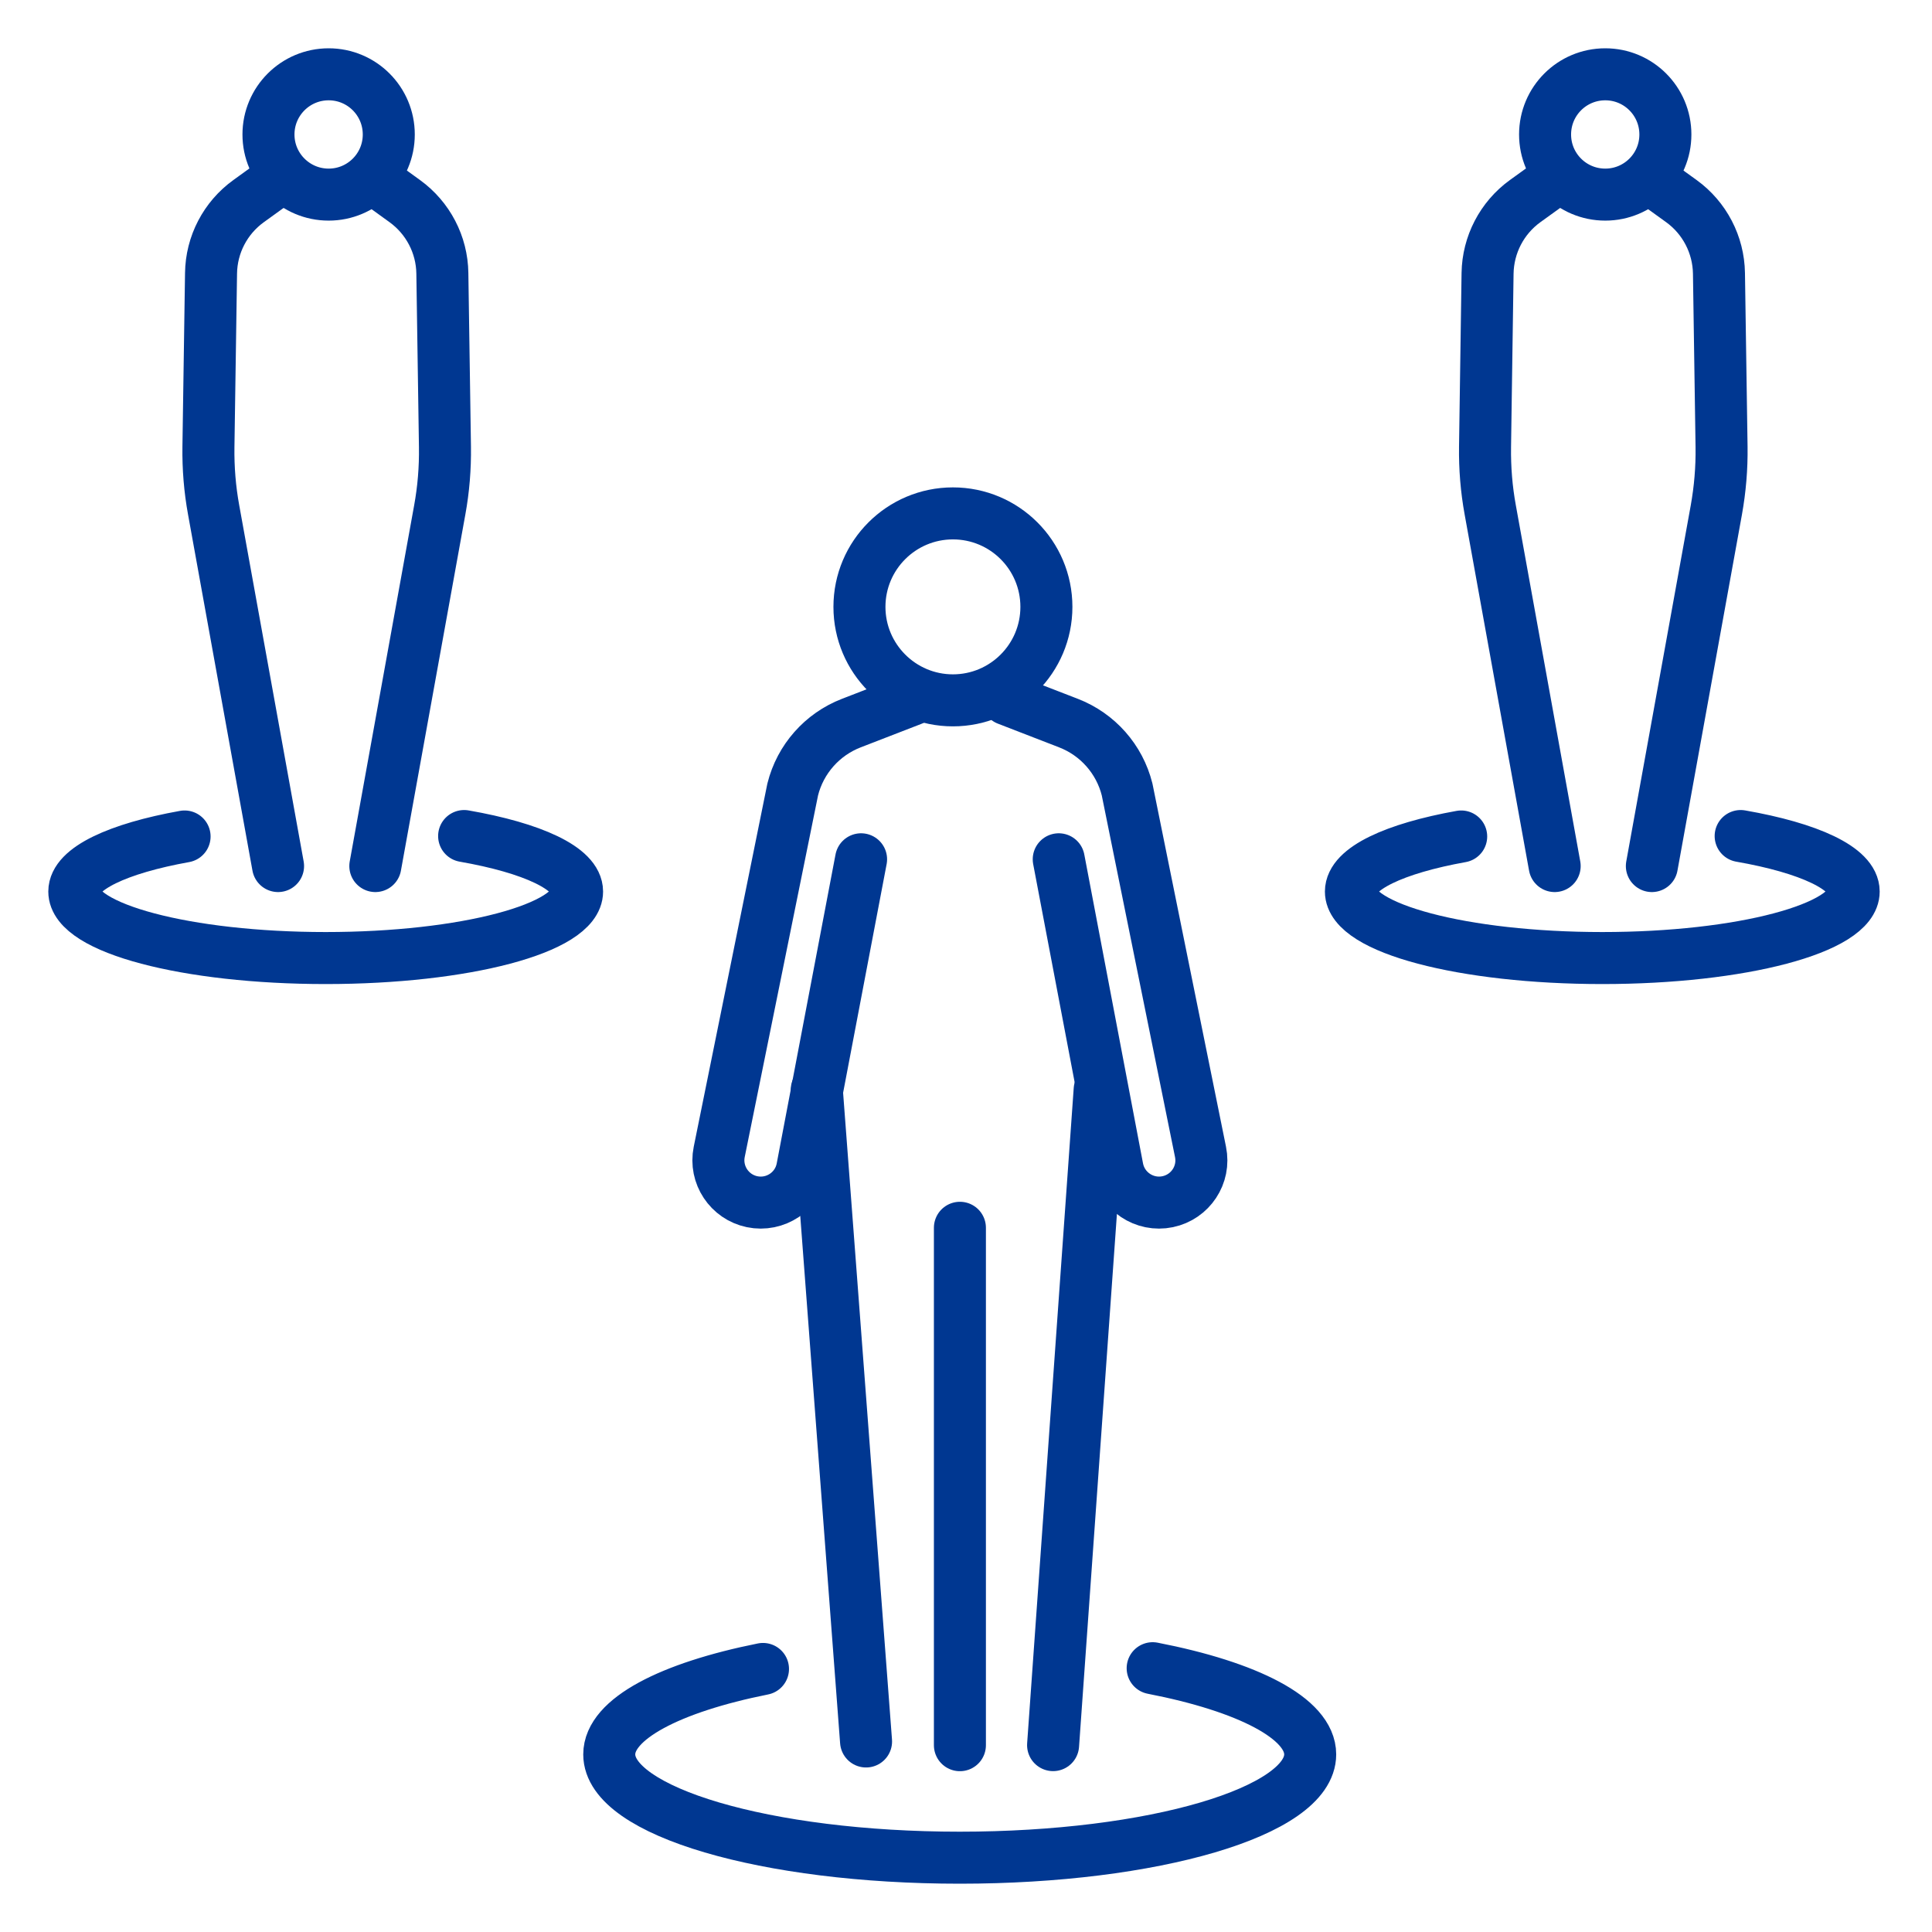 <svg width="26" height="26" viewBox="0 0 26 26" fill="none" xmlns="http://www.w3.org/2000/svg">
<path d="M12.824 9.425C13.519 9.425 14.082 8.861 14.082 8.167C14.082 7.472 13.519 6.909 12.824 6.909C12.13 6.909 11.566 7.472 11.566 8.167C11.566 8.861 12.13 9.425 12.824 9.425Z" stroke="#003791" stroke-width="0.7" stroke-miterlimit="10" stroke-linecap="round" stroke-linejoin="round"/>
<path d="M10.992 14.664L11.655 23.436" stroke="#003791" stroke-width="0.7" stroke-miterlimit="10" stroke-linecap="round" stroke-linejoin="round"/>
<path d="M14.799 14.664L14.172 23.485" stroke="#003791" stroke-width="0.7" stroke-miterlimit="10" stroke-linecap="round" stroke-linejoin="round"/>
<path d="M12.918 16.523V23.486" stroke="#003791" stroke-width="0.7" stroke-miterlimit="10" stroke-linecap="round" stroke-linejoin="round"/>
<path d="M13.555 9.412L14.379 9.731C14.772 9.883 15.066 10.216 15.168 10.624L16.156 15.502C16.219 15.809 16.021 16.108 15.714 16.172C15.402 16.237 15.097 16.033 15.038 15.72L14.248 11.564" stroke="#003791" stroke-width="0.7" stroke-miterlimit="10" stroke-linecap="round" stroke-linejoin="round"/>
<path d="M12.281 9.412L11.457 9.731C11.064 9.883 10.77 10.216 10.668 10.624L9.679 15.502C9.617 15.809 9.815 16.108 10.121 16.172C10.434 16.237 10.739 16.033 10.797 15.72L11.588 11.564" stroke="#003791" stroke-width="0.7" stroke-miterlimit="10" stroke-linecap="round" stroke-linejoin="round"/>
<path d="M15.512 22.45C16.79 22.698 17.632 23.125 17.632 23.61C17.632 24.378 15.521 25 12.916 25C10.311 25 8.199 24.378 8.199 23.61C8.199 23.132 9.019 22.71 10.268 22.46" stroke="#003791" stroke-width="0.7" stroke-miterlimit="10" stroke-linecap="round" stroke-linejoin="round"/>
<path d="M4.423 2.619C4.87 2.619 5.232 2.257 5.232 1.81C5.232 1.362 4.87 1 4.423 1C3.976 1 3.613 1.362 3.613 1.81C3.613 2.257 3.976 2.619 4.423 2.619Z" stroke="#003791" stroke-width="0.7" stroke-miterlimit="10" stroke-linecap="round" stroke-linejoin="round"/>
<path d="M6.246 11.251C7.162 11.411 7.766 11.686 7.766 11.998C7.766 12.492 6.252 12.893 4.383 12.893C2.515 12.893 1 12.492 1 11.998C1 11.69 1.588 11.418 2.484 11.257" stroke="#003791" stroke-width="0.7" stroke-miterlimit="10" stroke-linecap="round" stroke-linejoin="round"/>
<path d="M3.742 2.42L3.345 2.707C3.032 2.933 2.845 3.293 2.84 3.678L2.805 6.015C2.801 6.299 2.824 6.583 2.875 6.862L3.742 11.655" stroke="#003791" stroke-width="0.7" stroke-miterlimit="10" stroke-linecap="round" stroke-linejoin="round"/>
<path d="M5.051 2.42L5.448 2.707C5.76 2.933 5.948 3.293 5.953 3.678L5.988 6.015C5.992 6.299 5.969 6.583 5.918 6.862L5.051 11.655" stroke="#003791" stroke-width="0.7" stroke-miterlimit="10" stroke-linecap="round" stroke-linejoin="round"/>
<path d="M21.603 2.619C22.05 2.619 22.412 2.257 22.412 1.81C22.412 1.362 22.05 1 21.603 1C21.155 1 20.793 1.362 20.793 1.81C20.793 2.257 21.155 2.619 21.603 2.619Z" stroke="#003791" stroke-width="0.7" stroke-miterlimit="10" stroke-linecap="round" stroke-linejoin="round"/>
<path d="M23.425 11.251C24.342 11.411 24.946 11.686 24.946 11.998C24.946 12.492 23.431 12.893 21.563 12.893C19.694 12.893 18.18 12.492 18.18 11.998C18.18 11.69 18.768 11.418 19.664 11.257" stroke="#003791" stroke-width="0.7" stroke-miterlimit="10" stroke-linecap="round" stroke-linejoin="round"/>
<path d="M20.922 2.42L20.524 2.707C20.212 2.933 20.025 3.293 20.019 3.678L19.985 6.015C19.981 6.299 20.004 6.583 20.055 6.862L20.922 11.655" stroke="#003791" stroke-width="0.7" stroke-miterlimit="10" stroke-linecap="round" stroke-linejoin="round"/>
<path d="M22.23 2.42L22.628 2.707C22.94 2.933 23.127 3.293 23.133 3.678L23.168 6.015C23.172 6.299 23.148 6.583 23.098 6.862L22.23 11.655" stroke="#003791" stroke-width="0.7" stroke-miterlimit="10" stroke-linecap="round" stroke-linejoin="round"/>
</svg>

